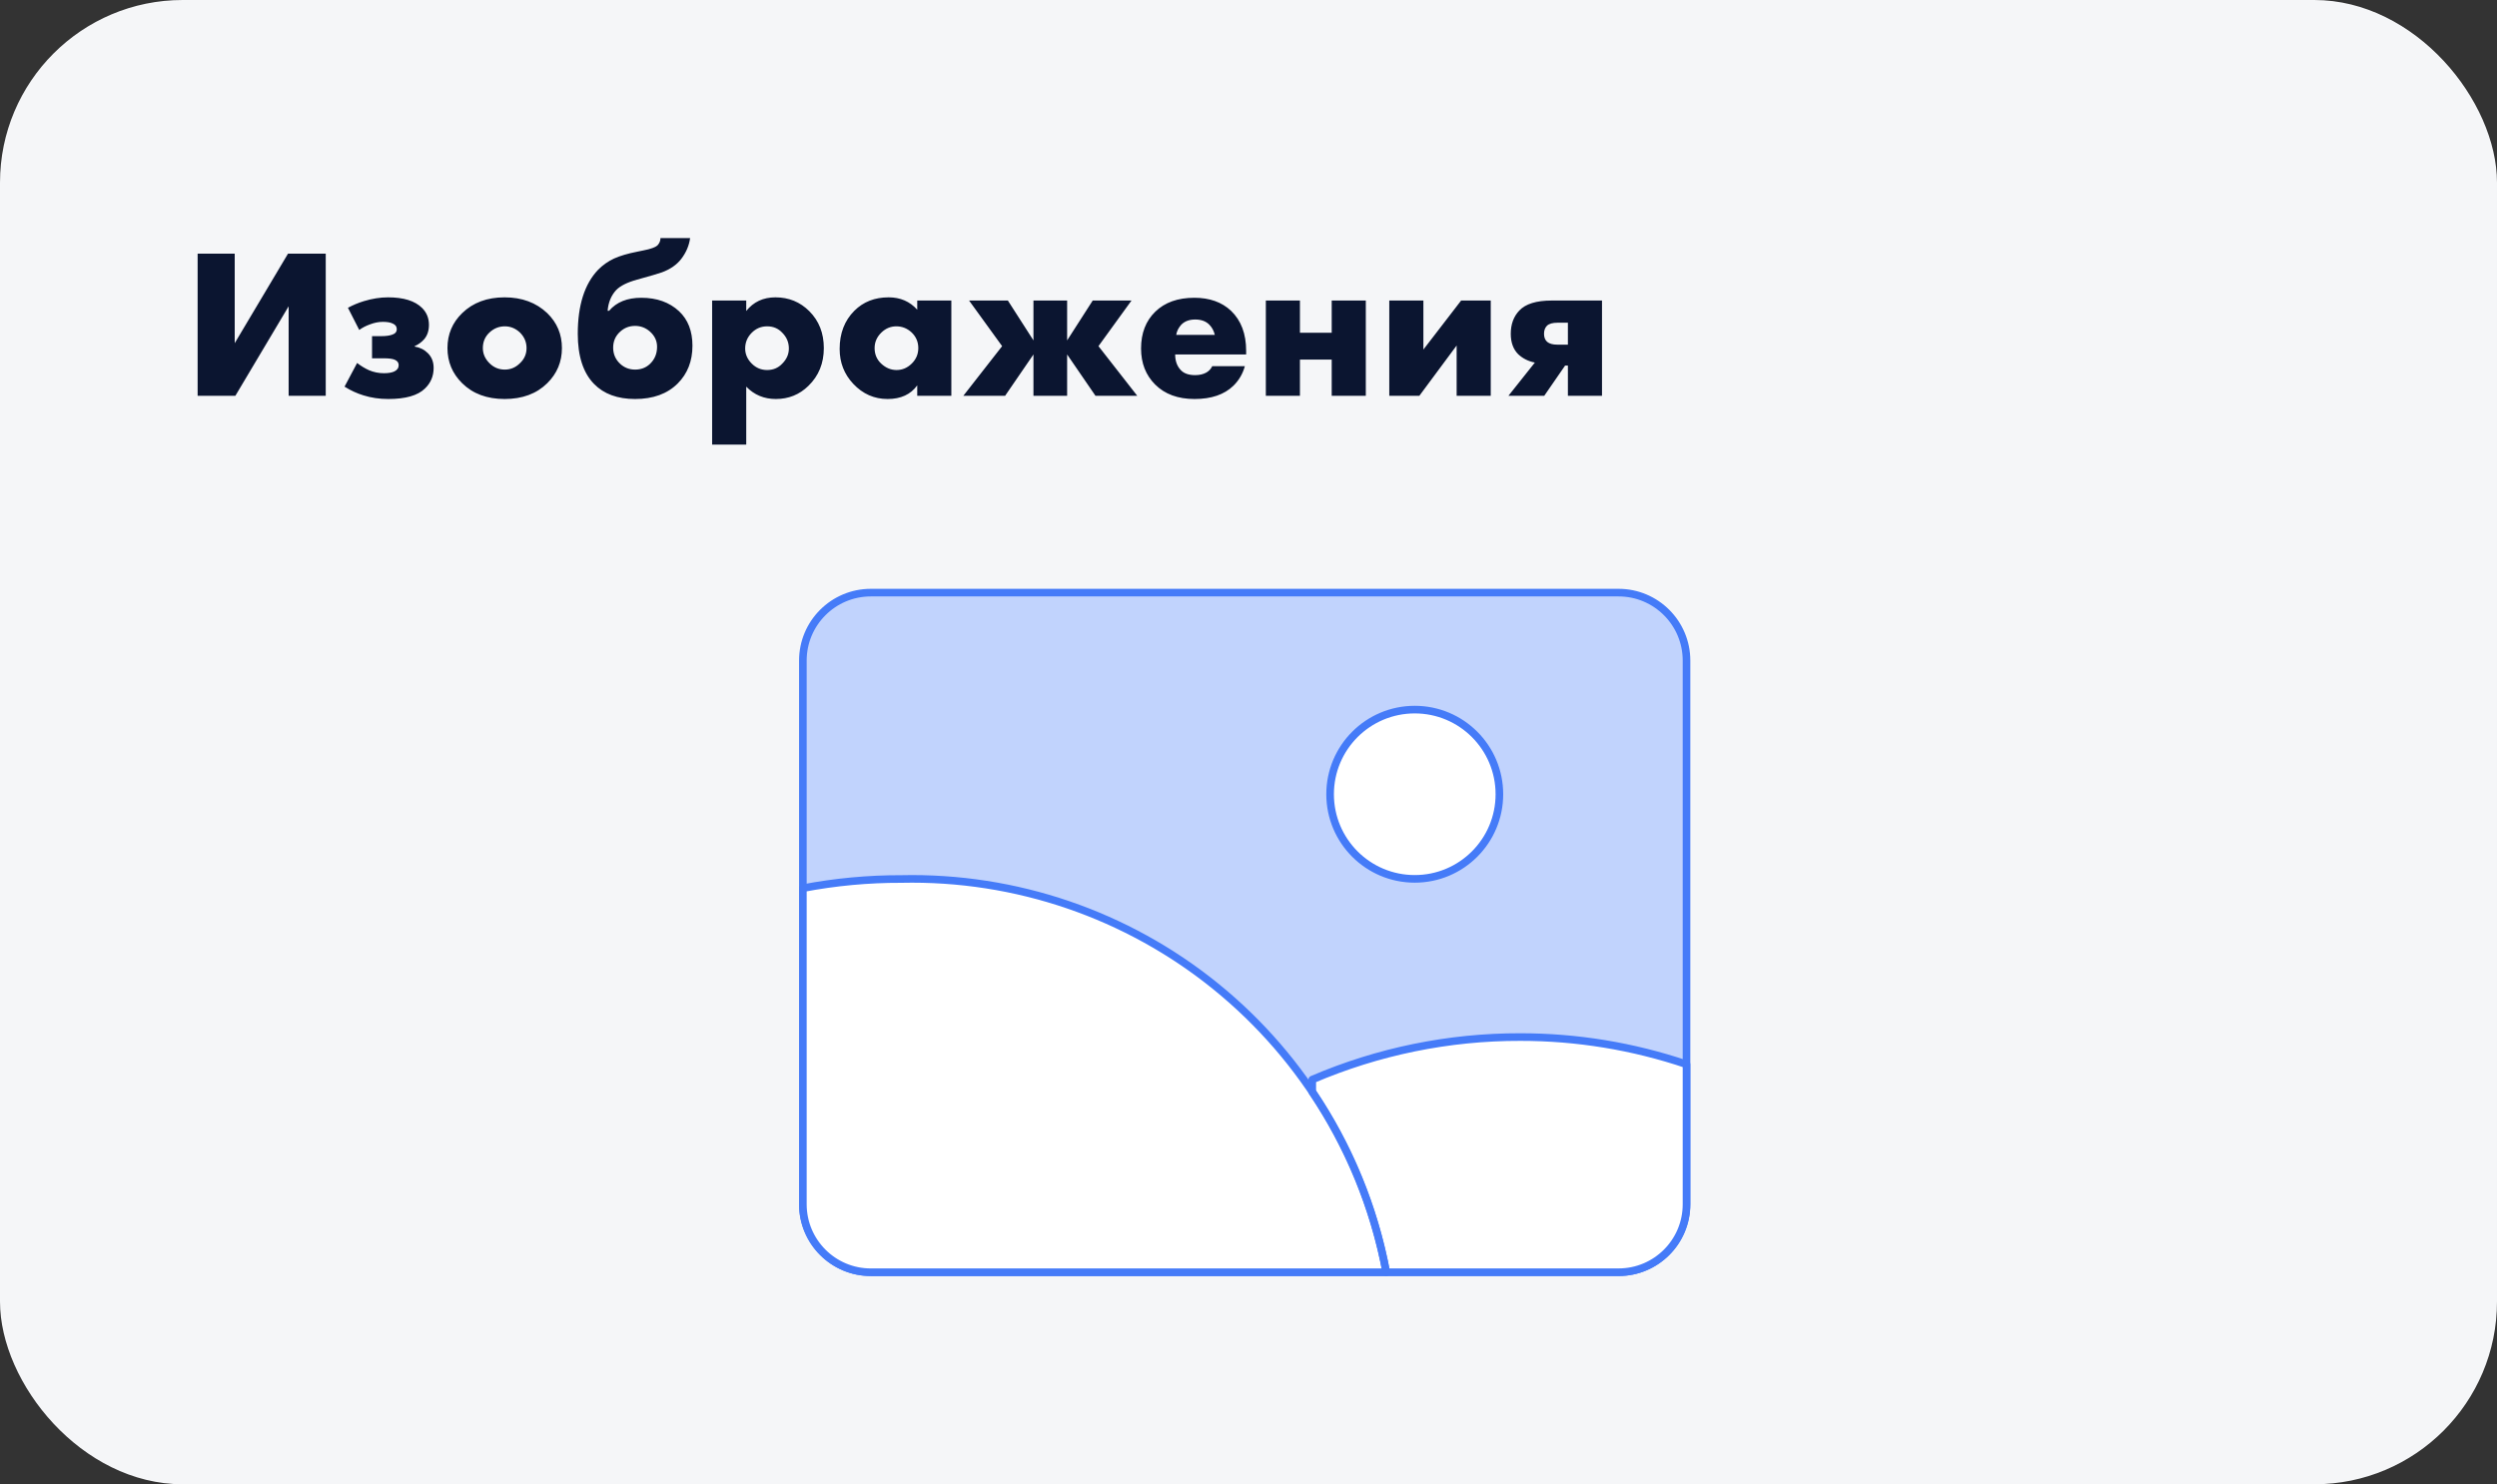 <svg width="328" height="195" viewBox="0 0 328 195" fill="none" xmlns="http://www.w3.org/2000/svg">
<rect x="0" y="0" width="328" height="195" fill="#333333" stroke="none"/>
<rect width="328" height="195" rx="24" fill="#F5F6F8"/>
<path d="M25.96 33.324H30.832V45.084L37.832 33.324H42.788V52H37.916V40.24L30.916 52H25.96V33.324ZM47.19 43.348L45.706 40.436C46.359 40.081 47.05 39.792 47.778 39.568C48.879 39.232 49.943 39.064 50.97 39.064C53.023 39.064 54.517 39.531 55.45 40.464C56.047 41.061 56.346 41.799 56.346 42.676C56.346 43.441 56.141 44.067 55.73 44.552C55.394 44.944 54.974 45.252 54.47 45.476V45.532C55.161 45.644 55.739 45.933 56.206 46.4C56.71 46.904 56.962 47.548 56.962 48.332C56.962 49.415 56.579 50.32 55.814 51.048C54.881 51.963 53.275 52.42 50.998 52.42C49.841 52.42 48.758 52.261 47.75 51.944C46.891 51.683 46.061 51.3 45.258 50.796L46.91 47.688C47.414 48.08 47.937 48.397 48.478 48.64C49.094 48.901 49.747 49.032 50.438 49.032C50.998 49.032 51.446 48.957 51.782 48.808C52.174 48.621 52.37 48.341 52.37 47.968C52.37 47.651 52.202 47.417 51.866 47.268C51.586 47.137 51.101 47.072 50.41 47.072H48.87V44.16H50.13C50.709 44.16 51.175 44.095 51.53 43.964C51.922 43.833 52.118 43.591 52.118 43.236C52.118 42.9 51.941 42.657 51.586 42.508C51.287 42.359 50.858 42.284 50.298 42.284C49.738 42.284 49.169 42.396 48.59 42.62C48.067 42.807 47.601 43.049 47.19 43.348ZM66.31 42.872C65.545 42.872 64.873 43.143 64.294 43.684C63.715 44.225 63.426 44.907 63.426 45.728C63.426 46.475 63.715 47.137 64.294 47.716C64.854 48.276 65.526 48.556 66.31 48.556C67.076 48.556 67.738 48.276 68.298 47.716C68.877 47.175 69.166 46.512 69.166 45.728C69.166 44.944 68.877 44.263 68.298 43.684C67.719 43.143 67.057 42.872 66.31 42.872ZM71.882 41.136C73.17 42.387 73.814 43.917 73.814 45.728C73.814 47.539 73.17 49.079 71.882 50.348C70.482 51.729 68.615 52.42 66.282 52.42C63.968 52.42 62.11 51.729 60.71 50.348C59.422 49.079 58.778 47.539 58.778 45.728C58.778 43.917 59.422 42.387 60.71 41.136C62.129 39.755 63.986 39.064 66.282 39.064C68.559 39.064 70.426 39.755 71.882 41.136ZM79.815 40.828H80.011C80.982 39.689 82.391 39.12 84.239 39.12C86.274 39.12 87.926 39.708 89.195 40.884C90.371 41.985 90.959 43.497 90.959 45.42C90.959 47.436 90.315 49.088 89.027 50.376C87.665 51.739 85.798 52.42 83.427 52.42C81.113 52.42 79.311 51.757 78.023 50.432C76.605 48.976 75.895 46.783 75.895 43.852C75.895 40.1 76.791 37.291 78.583 35.424C79.199 34.808 79.89 34.323 80.655 33.968C81.439 33.613 82.447 33.315 83.679 33.072L84.491 32.904C85.481 32.717 86.115 32.484 86.395 32.204C86.638 31.924 86.759 31.616 86.759 31.28H90.651C90.521 32.251 90.138 33.156 89.503 33.996C88.906 34.78 88.047 35.377 86.927 35.788C86.517 35.937 85.434 36.255 83.679 36.74C82.391 37.095 81.477 37.552 80.935 38.112C80.282 38.821 79.909 39.727 79.815 40.828ZM83.427 42.816C82.681 42.816 82.037 43.059 81.495 43.544C80.861 44.104 80.543 44.813 80.543 45.672C80.543 46.531 80.861 47.249 81.495 47.828C82.037 48.313 82.681 48.556 83.427 48.556C84.193 48.556 84.837 48.313 85.359 47.828C85.994 47.231 86.311 46.475 86.311 45.56C86.311 44.776 85.994 44.104 85.359 43.544C84.799 43.059 84.155 42.816 83.427 42.816ZM98.024 50.796V58.412H93.544V39.484H98.024V40.856C98.976 39.661 100.255 39.064 101.86 39.064C103.615 39.064 105.099 39.671 106.312 40.884C107.581 42.153 108.216 43.768 108.216 45.728C108.216 47.725 107.544 49.377 106.2 50.684C105.024 51.841 103.596 52.42 101.916 52.42C100.367 52.42 99.069 51.879 98.024 50.796ZM100.768 42.872C99.984 42.872 99.312 43.152 98.752 43.712C98.173 44.291 97.884 44.981 97.884 45.784C97.884 46.531 98.173 47.193 98.752 47.772C99.312 48.332 99.984 48.612 100.768 48.612C101.571 48.612 102.233 48.332 102.756 47.772C103.335 47.193 103.624 46.531 103.624 45.784C103.624 44.981 103.335 44.291 102.756 43.712C102.233 43.152 101.571 42.872 100.768 42.872ZM120.486 40.688V39.484H124.966V52H120.486V50.628C119.627 51.823 118.33 52.42 116.594 52.42C114.839 52.42 113.336 51.757 112.086 50.432C110.891 49.163 110.294 47.632 110.294 45.84C110.294 43.787 110.938 42.116 112.226 40.828C113.402 39.652 114.904 39.064 116.734 39.064C118.264 39.064 119.515 39.605 120.486 40.688ZM117.742 42.872C116.995 42.872 116.342 43.143 115.782 43.684C115.184 44.263 114.886 44.944 114.886 45.728C114.886 46.549 115.175 47.231 115.754 47.772C116.351 48.332 117.023 48.612 117.77 48.612C118.535 48.612 119.207 48.323 119.786 47.744C120.346 47.184 120.626 46.512 120.626 45.728C120.626 44.925 120.336 44.244 119.758 43.684C119.179 43.143 118.507 42.872 117.742 42.872ZM135.752 52V46.568L132.028 52H126.54L131.636 45.476L127.296 39.484H132.392L135.752 44.72V39.484H140.176V44.72L143.536 39.484H148.632L144.292 45.476L149.388 52H143.9L140.176 46.568V52H135.752ZM163.691 46.092V46.568H154.367C154.367 47.445 154.628 48.145 155.151 48.668C155.562 49.079 156.178 49.284 156.999 49.284C157.559 49.284 158.044 49.172 158.455 48.948C158.81 48.743 159.071 48.463 159.239 48.108H163.523C163.243 49.116 162.739 49.975 162.011 50.684C160.816 51.841 159.118 52.42 156.915 52.42C154.731 52.42 153.004 51.785 151.735 50.516C150.503 49.284 149.887 47.707 149.887 45.784C149.887 43.768 150.512 42.153 151.763 40.94C153.014 39.727 154.722 39.12 156.887 39.12C158.884 39.12 160.49 39.689 161.703 40.828C163.028 42.097 163.691 43.852 163.691 46.092ZM154.507 43.992H159.575C159.444 43.451 159.202 43.003 158.847 42.648C158.399 42.2 157.783 41.976 156.999 41.976C156.234 41.976 155.627 42.2 155.179 42.648C154.806 43.059 154.582 43.507 154.507 43.992ZM166.278 52V39.484H170.758V43.712H174.93V39.484H179.41V52H174.93V47.24H170.758V52H166.278ZM182.493 39.484H186.973V45.924L191.929 39.484H195.821V52H191.341V45.392L186.441 52H182.493V39.484ZM198.143 52L201.615 47.632C200.757 47.464 200.029 47.1 199.431 46.54C198.778 45.887 198.451 44.991 198.451 43.852C198.451 42.601 198.825 41.584 199.571 40.8C200.393 39.923 201.811 39.484 203.827 39.484H210.435V52H205.955V48.024H205.591L202.847 52H198.143ZM205.955 45.28V42.396H204.611C203.958 42.396 203.491 42.527 203.211 42.788C202.95 43.049 202.819 43.404 202.819 43.852C202.819 44.319 202.959 44.673 203.239 44.916C203.538 45.159 203.977 45.28 204.555 45.28H205.955Z" fill="#0B1530"/>
<path d="M114.393 167.141H212.607C217.538 167.141 221.536 163.144 221.536 158.213V86.784C221.536 81.853 217.538 77.856 212.607 77.856H114.393C109.462 77.856 105.464 81.853 105.464 86.784V158.213C105.464 163.144 109.462 167.141 114.393 167.141Z" fill="#C1D3FD"/>
<path d="M185.837 115.462C191.978 115.462 196.956 110.485 196.956 104.344C196.956 98.204 191.978 93.227 185.837 93.227C179.697 93.227 174.72 98.204 174.72 104.344C174.72 110.485 179.697 115.462 185.837 115.462Z" fill="white"/>
<path d="M114.393 167.141H212.607C217.538 167.141 221.536 163.144 221.536 158.213V86.784C221.536 81.853 217.538 77.856 212.607 77.856H114.393C109.462 77.856 105.464 81.853 105.464 86.784V158.213C105.464 163.144 109.462 167.141 114.393 167.141Z" stroke="#457BF8" stroke-linecap="round" stroke-linejoin="round"/>
<path d="M185.838 115.462C191.978 115.462 196.956 110.485 196.956 104.344C196.956 98.204 191.978 93.227 185.838 93.227C179.698 93.227 174.72 98.204 174.72 104.344C174.72 110.485 179.698 115.462 185.838 115.462Z" stroke="#457BF8" stroke-linecap="round" stroke-linejoin="round"/>
<path d="M182.096 167.143H114.393C109.462 167.143 105.464 163.145 105.464 158.214V116.686C109.721 115.873 114.046 115.469 118.38 115.481C133.401 115.141 148.053 120.15 159.724 129.612C171.394 139.075 179.323 152.376 182.096 167.143Z" fill="white"/>
<path d="M221.536 139.826C214.503 137.451 207.13 136.242 199.706 136.246C190.311 136.226 181.01 138.128 172.376 141.835V143.438C177.16 150.541 180.491 158.596 182.096 167.141H212.607C217.539 167.141 221.536 163.144 221.536 158.213V139.826Z" fill="white"/>
<path d="M182.096 167.143H114.393C109.462 167.143 105.464 163.145 105.464 158.214V116.686C109.721 115.873 114.046 115.469 118.38 115.481C133.401 115.141 148.053 120.15 159.724 129.612C171.394 139.075 179.323 152.376 182.096 167.143Z" stroke="#457BF8" stroke-linecap="round" stroke-linejoin="round"/>
<path d="M221.536 139.826C214.503 137.451 207.13 136.242 199.706 136.246C190.311 136.226 181.01 138.128 172.376 141.835V143.438C177.16 150.541 180.491 158.596 182.096 167.141H212.607C217.539 167.141 221.536 163.144 221.536 158.213V139.826Z" stroke="#457BF8" stroke-linecap="round" stroke-linejoin="round"/>
</svg>
